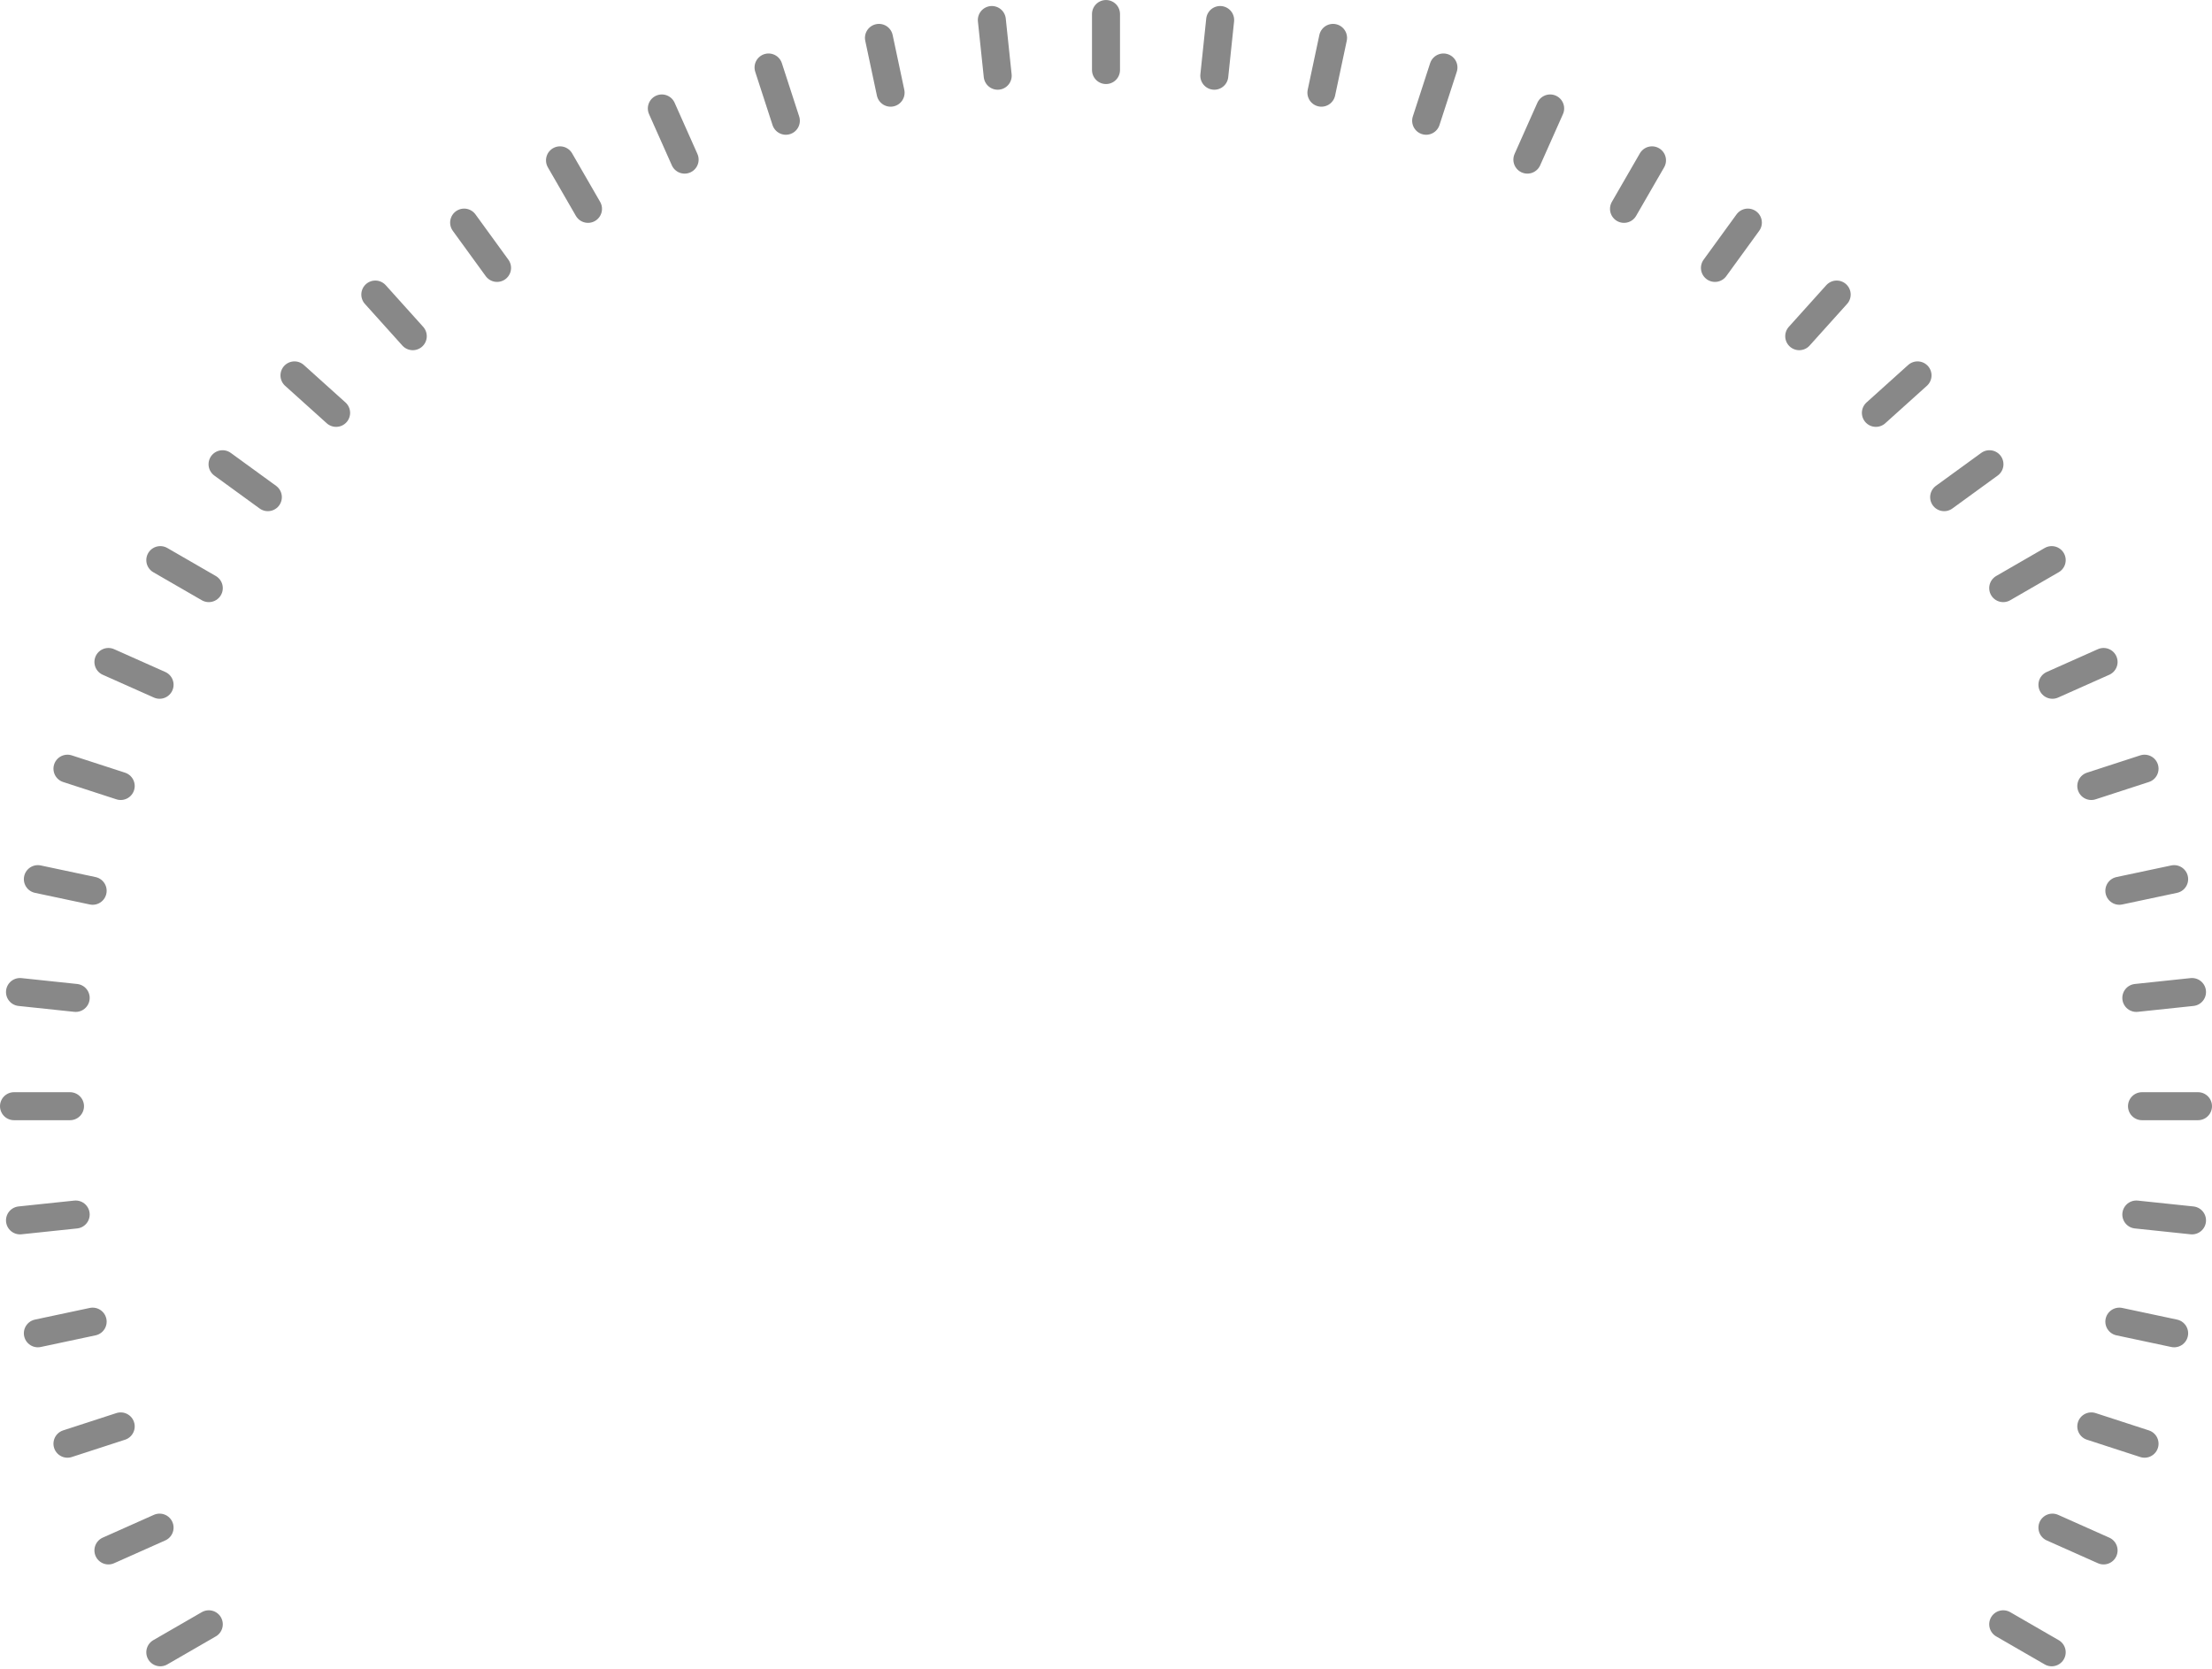 <svg width="790" height="596" viewBox="0 0 790 596" fill="none" xmlns="http://www.w3.org/2000/svg">
<path d="M785 395.008H765" stroke="#888888" stroke-width="10" stroke-miterlimit="10" stroke-linecap="round"/>
<path d="M25 395.008H5" stroke="#888888" stroke-width="10" stroke-miterlimit="10" stroke-linecap="round"/>
<path d="M782.861 354.238L762.971 356.338" stroke="#888888" stroke-width="10" stroke-miterlimit="10" stroke-linecap="round"/>
<path d="M27.031 433.688L7.141 435.777" stroke="#888888" stroke-width="10" stroke-miterlimit="10" stroke-linecap="round"/>
<path d="M776.48 313.93L756.91 318.08" stroke="#888888" stroke-width="10" stroke-miterlimit="10" stroke-linecap="round"/>
<path d="M33.09 471.938L13.52 476.098" stroke="#888888" stroke-width="10" stroke-miterlimit="10" stroke-linecap="round"/>
<path d="M765.911 274.488L746.891 280.668" stroke="#888888" stroke-width="10" stroke-miterlimit="10" stroke-linecap="round"/>
<path d="M43.11 509.348L24.09 515.528" stroke="#888888" stroke-width="10" stroke-miterlimit="10" stroke-linecap="round"/>
<path d="M751.28 236.379L733.01 244.519" stroke="#888888" stroke-width="10" stroke-miterlimit="10" stroke-linecap="round"/>
<path d="M56.991 545.496L38.721 553.636" stroke="#888888" stroke-width="10" stroke-miterlimit="10" stroke-linecap="round"/>
<path d="M732.75 200.008L715.43 210.008" stroke="#888888" stroke-width="10" stroke-miterlimit="10" stroke-linecap="round"/>
<path d="M74.57 580.008L57.25 590.008" stroke="#888888" stroke-width="10" stroke-miterlimit="10" stroke-linecap="round"/>
<path d="M710.52 165.77L694.34 177.53" stroke="#888888" stroke-width="10" stroke-miterlimit="10" stroke-linecap="round"/>
<path d="M684.831 134.047L669.961 147.427" stroke="#888888" stroke-width="10" stroke-miterlimit="10" stroke-linecap="round"/>
<path d="M655.96 105.18L642.58 120.05" stroke="#888888" stroke-width="10" stroke-miterlimit="10" stroke-linecap="round"/>
<path d="M624.24 79.488L612.48 95.668" stroke="#888888" stroke-width="10" stroke-miterlimit="10" stroke-linecap="round"/>
<path d="M590 57.258L580 74.578" stroke="#888888" stroke-width="10" stroke-miterlimit="10" stroke-linecap="round"/>
<path d="M553.63 38.727L545.49 56.997" stroke="#888888" stroke-width="10" stroke-miterlimit="10" stroke-linecap="round"/>
<path d="M515.52 24.098L509.34 43.118" stroke="#888888" stroke-width="10" stroke-miterlimit="10" stroke-linecap="round"/>
<path d="M476.09 13.527L471.93 33.097" stroke="#888888" stroke-width="10" stroke-miterlimit="10" stroke-linecap="round"/>
<path d="M435.77 7.148L433.68 27.038" stroke="#888888" stroke-width="10" stroke-miterlimit="10" stroke-linecap="round"/>
<path d="M395 5.008V25.008" stroke="#888888" stroke-width="10" stroke-miterlimit="10" stroke-linecap="round"/>
<path d="M354.23 7.148L356.32 27.038" stroke="#888888" stroke-width="10" stroke-miterlimit="10" stroke-linecap="round"/>
<path d="M313.91 13.527L318.07 33.097" stroke="#888888" stroke-width="10" stroke-miterlimit="10" stroke-linecap="round"/>
<path d="M274.48 24.098L280.66 43.118" stroke="#888888" stroke-width="10" stroke-miterlimit="10" stroke-linecap="round"/>
<path d="M236.369 38.727L244.509 56.997" stroke="#888888" stroke-width="10" stroke-miterlimit="10" stroke-linecap="round"/>
<path d="M200 57.258L210 74.578" stroke="#888888" stroke-width="10" stroke-miterlimit="10" stroke-linecap="round"/>
<path d="M165.76 79.488L177.52 95.668" stroke="#888888" stroke-width="10" stroke-miterlimit="10" stroke-linecap="round"/>
<path d="M134.039 105.18L147.419 120.05" stroke="#888888" stroke-width="10" stroke-miterlimit="10" stroke-linecap="round"/>
<path d="M105.17 134.047L120.04 147.427" stroke="#888888" stroke-width="10" stroke-miterlimit="10" stroke-linecap="round"/>
<path d="M79.481 165.77L95.66 177.53" stroke="#888888" stroke-width="10" stroke-miterlimit="10" stroke-linecap="round"/>
<path d="M57.25 200.008L74.57 210.008" stroke="#888888" stroke-width="10" stroke-miterlimit="10" stroke-linecap="round"/>
<path d="M715.43 580.008L732.75 590.008" stroke="#888888" stroke-width="10" stroke-miterlimit="10" stroke-linecap="round"/>
<path d="M38.721 236.379L56.991 244.519" stroke="#888888" stroke-width="10" stroke-miterlimit="10" stroke-linecap="round"/>
<path d="M733.01 545.496L751.28 553.636" stroke="#888888" stroke-width="10" stroke-miterlimit="10" stroke-linecap="round"/>
<path d="M24.09 274.488L43.11 280.668" stroke="#888888" stroke-width="10" stroke-miterlimit="10" stroke-linecap="round"/>
<path d="M746.891 509.348L765.911 515.528" stroke="#888888" stroke-width="10" stroke-miterlimit="10" stroke-linecap="round"/>
<path d="M13.52 313.93L33.09 318.08" stroke="#888888" stroke-width="10" stroke-miterlimit="10" stroke-linecap="round"/>
<path d="M756.91 471.938L776.48 476.098" stroke="#888888" stroke-width="10" stroke-miterlimit="10" stroke-linecap="round"/>
<path d="M7.141 354.238L27.031 356.338" stroke="#888888" stroke-width="10" stroke-miterlimit="10" stroke-linecap="round"/>
<path d="M762.971 433.688L782.861 435.777" stroke="#888888" stroke-width="10" stroke-miterlimit="10" stroke-linecap="round"/>
</svg>
